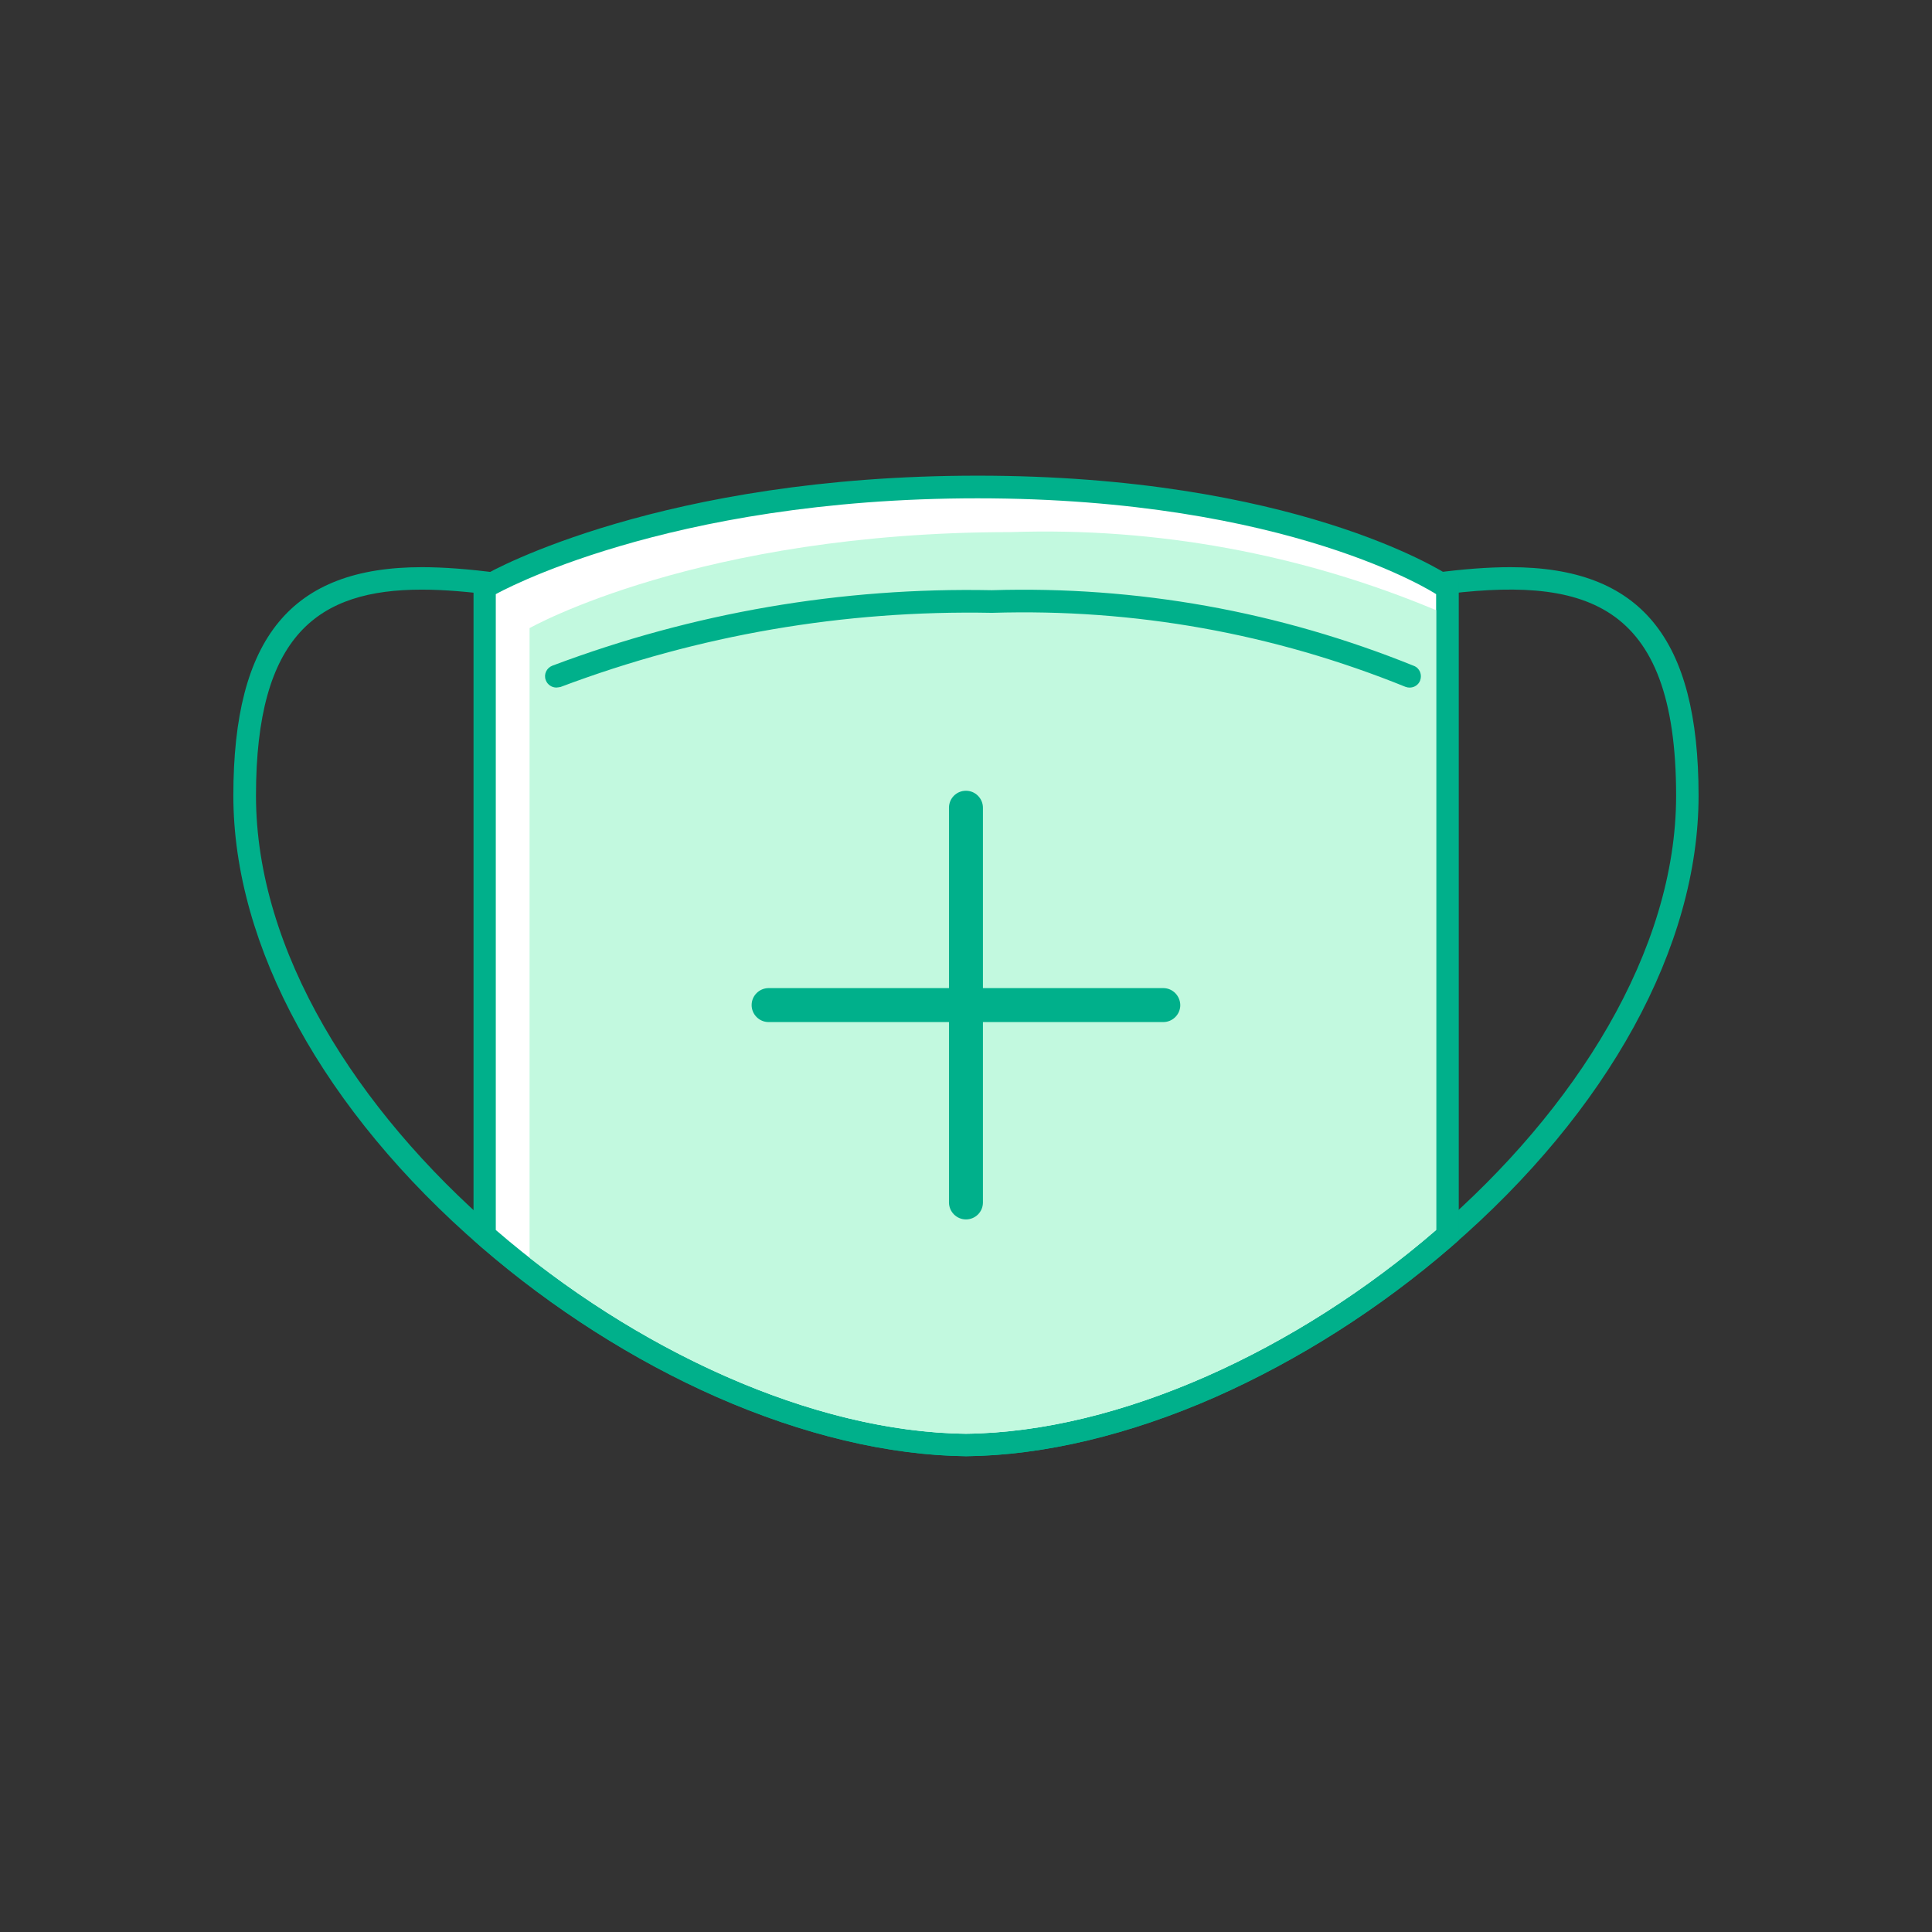 <?xml version="1.0" standalone="no"?><!DOCTYPE svg PUBLIC "-//W3C//DTD SVG 1.1//EN" "http://www.w3.org/Graphics/SVG/1.1/DTD/svg11.dtd"><svg t="1694873170005" class="icon" viewBox="0 0 1024 1024" version="1.1" xmlns="http://www.w3.org/2000/svg" p-id="39162" xmlns:xlink="http://www.w3.org/1999/xlink" width="128" height="128"><rect x="0" y="0" width="1024" height="1024" fill="#333333" stroke="none"/><path d="M223.578 312.517c-54.9 0-87.9 23.8-87.9 109.2 0 82.4 53.4 166.5 127.1 230.2 73.8 63.7 168 107.1 249.2 108 81.3-0.9 175.4-44.2 249.2-108 73.7-63.7 127.2-147.8 127.2-230.2 0-104.1-49.1-116.7-127.1-106.2-66.2 8.9-153.4 34.5-249.2 34.9-95.8-0.4-183-26-249.2-34.9-14.1-1.8-27.2-3-39.3-3m0-11.9c11.7 0 25.1 1 40.8 3.1 21.5 2.9 45 7.5 70 12.4 53.2 10.4 113.5 22.2 177.7 22.5 64.1-0.3 124.4-12.1 177.6-22.5 25-4.9 48.5-9.5 70-12.4 15.7-2.1 29.1-3.1 40.8-3.1 69 0 99.8 37.3 99.8 121.1 0 80-47.8 167.1-131.2 239.2-37.8 32.7-81 60.1-124.8 79.5-45.6 20.1-91.3 31-132.1 31.4h-0.3c-40.8-0.5-86.4-11.3-132.1-31.4-43.8-19.3-87-46.8-124.8-79.5-83.4-72.1-131.3-159.3-131.3-239.2 0-83.8 30.8-121.1 99.9-121.1z" fill="#00B08B" p-id="39163"></path><path d="M511.978 765.917c-40-0.4-84.9-11.1-129.8-30.9-43.3-19.1-85.9-46.2-123.3-78.5l-2.1-1.8v-343.2l3-1.7c0.9-0.5 23.5-13.2 66.8-26 39.7-11.7 105.2-25.7 191.4-25.7 86.3 0 148.5 14 185.5 25.7 40.4 12.8 60.1 25.6 60.9 26.1l2.7 1.8v342.9l-2.1 1.8c-37.4 32.3-80 59.4-123.3 78.5-44.8 19.8-89.6 30.5-129.7 31z" fill="#FFFFFF" p-id="39164"></path><path d="M518.078 264.117c-165.6 0-255.3 50.8-255.3 50.8v337c73.8 63.7 168 107.1 249.2 108 81.3-0.9 175.4-44.2 249.2-108v-337s-77.5-50.8-243.1-50.8m0-12c167.2 0 246.4 50.6 249.7 52.8l5.4 3.5v348.9l-4.1 3.6c-37.8 32.7-81 60.1-124.8 79.5-45.6 20.1-91.3 31-132.1 31.4h-0.2c-40.8-0.4-86.4-11.3-132.1-31.4-43.8-19.3-87-46.8-124.8-79.5l-4.1-3.6v-349.3l6.1-3.4c3.6-2.2 94.2-52.5 261-52.5z" fill="#00B08B" p-id="39165"></path><path d="M280.678 666.617c70.7 55.6 156.5 92.5 231.3 93.3 81.3-0.9 175.4-44.2 249.2-108v-328.5c-71.2-29.8-148-44-225.2-41.4-165.6 0-255.3 50.9-255.3 50.9v333.7z" fill="#C2F9DF" p-id="39166"></path><path d="M294.878 364.417c-2.4 0-4.7-1.5-5.6-3.9-1.2-3.1 0.4-6.5 3.5-7.7 74.7-28.1 153.1-41.6 232.9-40 77-2.3 152.2 11.2 223.7 40.1 3.1 1.2 4.5 4.7 3.3 7.8-1.2 3.1-4.7 4.5-7.8 3.3-69.9-28.3-143.6-41.5-219-39.2h-0.2c-78.4-1.5-155.3 11.7-228.6 39.3-0.8 0.1-1.5 0.3-2.2 0.3zM616.578 523.717h-95.6v-95.6c0-4.9-4-9-9-9s-9 4-9 9v95.6h-95.6c-4.9 0-9 4-9 9 0 4.9 4 9 9 9h95.6v95.6c0 4.9 4 9 9 9s9-4 9-9v-95.6h95.6c4.9 0 9-4 9-9-0.1-5-4.1-9-9-9z" fill="#00B08B" p-id="39167"></path></svg>